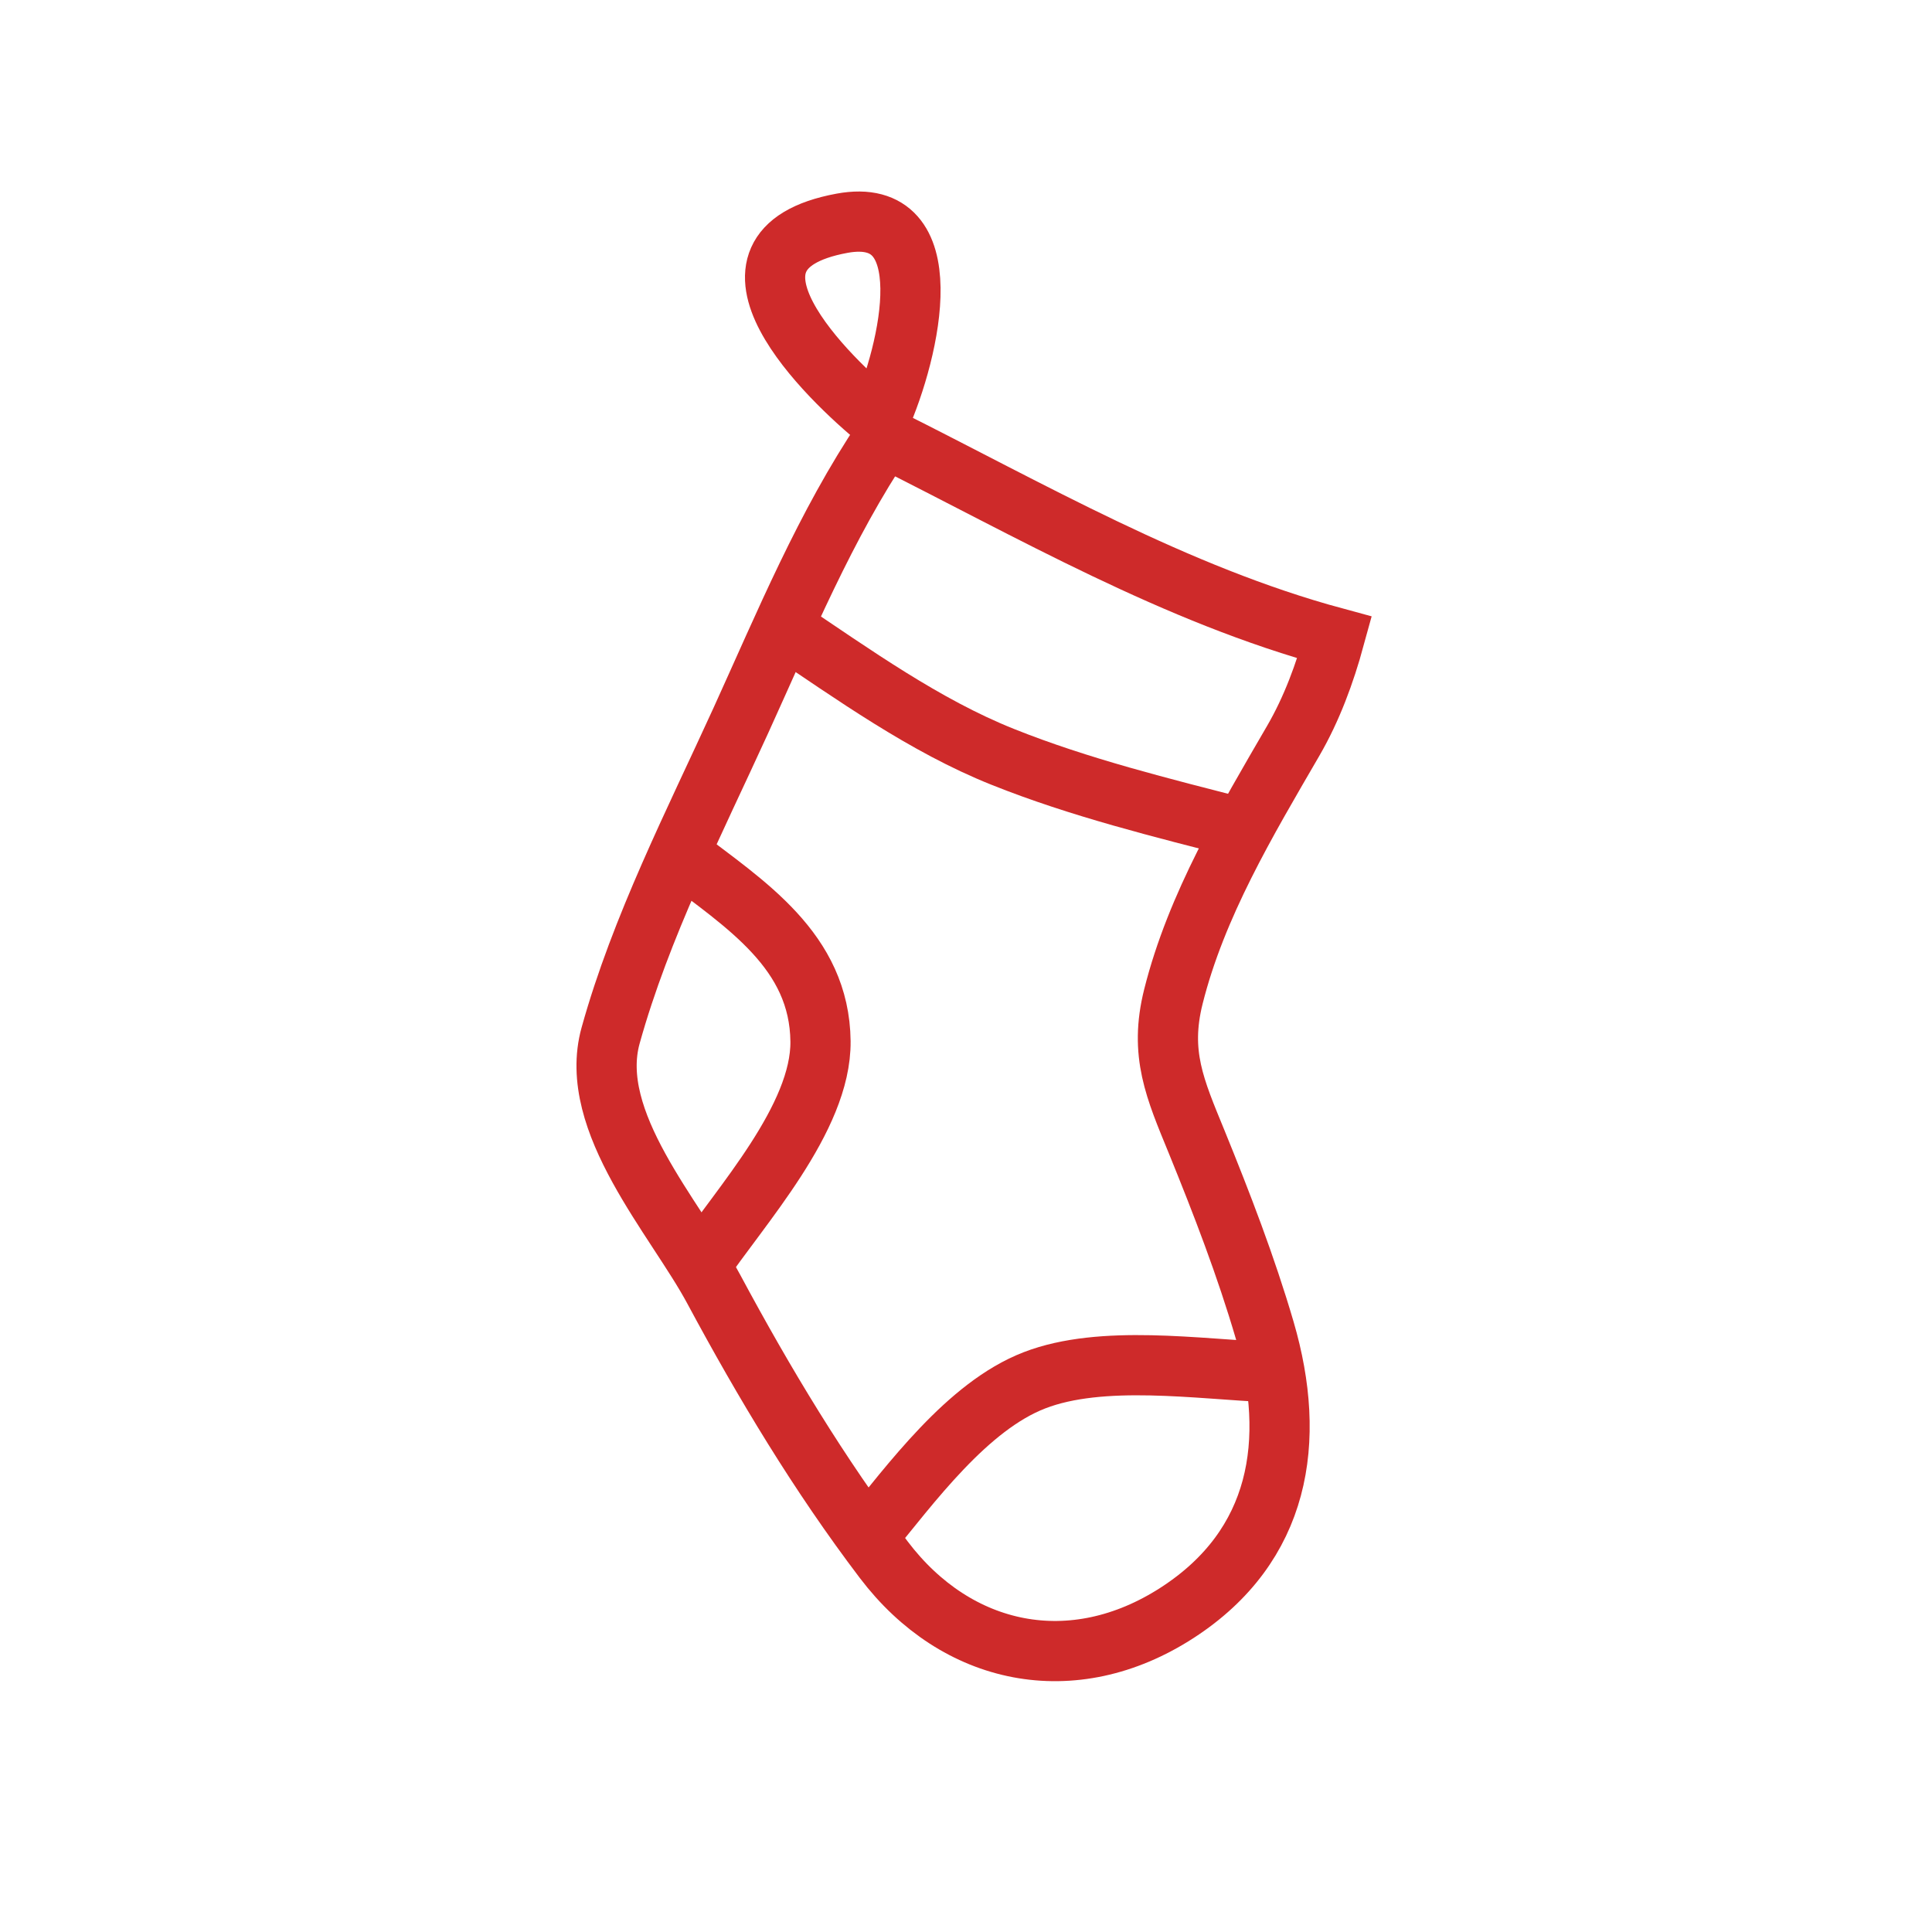 <?xml version="1.0" ?><!DOCTYPE svg  PUBLIC '-//W3C//DTD SVG 1.1//EN'  'http://www.w3.org/Graphics/SVG/1.1/DTD/svg11.dtd'><svg enable-background="new 0 0 283.46 283.46" height="283.46px" id="Ebene_1" version="1.1" viewBox="0 0 283.46 283.46" width="283.46px" xml:space="preserve" xmlns="http://www.w3.org/2000/svg" xmlns:xlink="http://www.w3.org/1999/xlink"><g><path d="M99.738,125.344   c9.684,7.383,20.508,14.188,20.645,27.441c0.117,11.297-11.75,24.148-17.777,33.074" fill="none" stroke="#CE2A2A" stroke-miterlimit="10" stroke-width="8.834"/><path d="M129.773,64.16   c-8.688,12.93-14.637,27.402-21.07,41.535c-6.832,14.98-14.688,30.312-19.113,46.23c-3.52,12.645,9.531,26.777,15.145,37.246   c7.406,13.797,15.449,27.176,24.934,39.676c10.688,14.094,27.707,17.707,43.062,7.766c15.152-9.816,17.551-25.234,12.836-41.406   c-2.758-9.426-6.301-18.605-10-27.688c-3.176-7.754-5.508-12.93-3.406-21.309c3.359-13.398,10.699-25.664,17.574-37.508   c2.734-4.707,4.645-9.914,6.082-15.168C172.457,87.207,151.281,74.914,129.773,64.16z" fill="none" stroke="#CE2A2A" stroke-miterlimit="10" stroke-width="8.834"/><path d="M114.973,92.09   c10.164,6.809,20.715,14.387,32.121,18.945c11.336,4.543,23.441,7.5,35.246,10.547" fill="none" stroke="#CE2A2A" stroke-miterlimit="10" stroke-width="8.834"/><path d="M127.129,225.625   c6.531-7.938,14.781-19.297,24.637-23.105c9.906-3.836,24.102-1.629,34.555-1.199" fill="none" stroke="#CE2A2A" stroke-miterlimit="10" stroke-width="8.834"/><path d="M129.012,61.633   c4.637-10.402,9.371-31.602-5.465-28.879C101.93,36.738,121.645,55.645,129.012,61.633z" fill="none" stroke="#CE2A2A" stroke-miterlimit="10" stroke-width="8.834"/></g></svg>